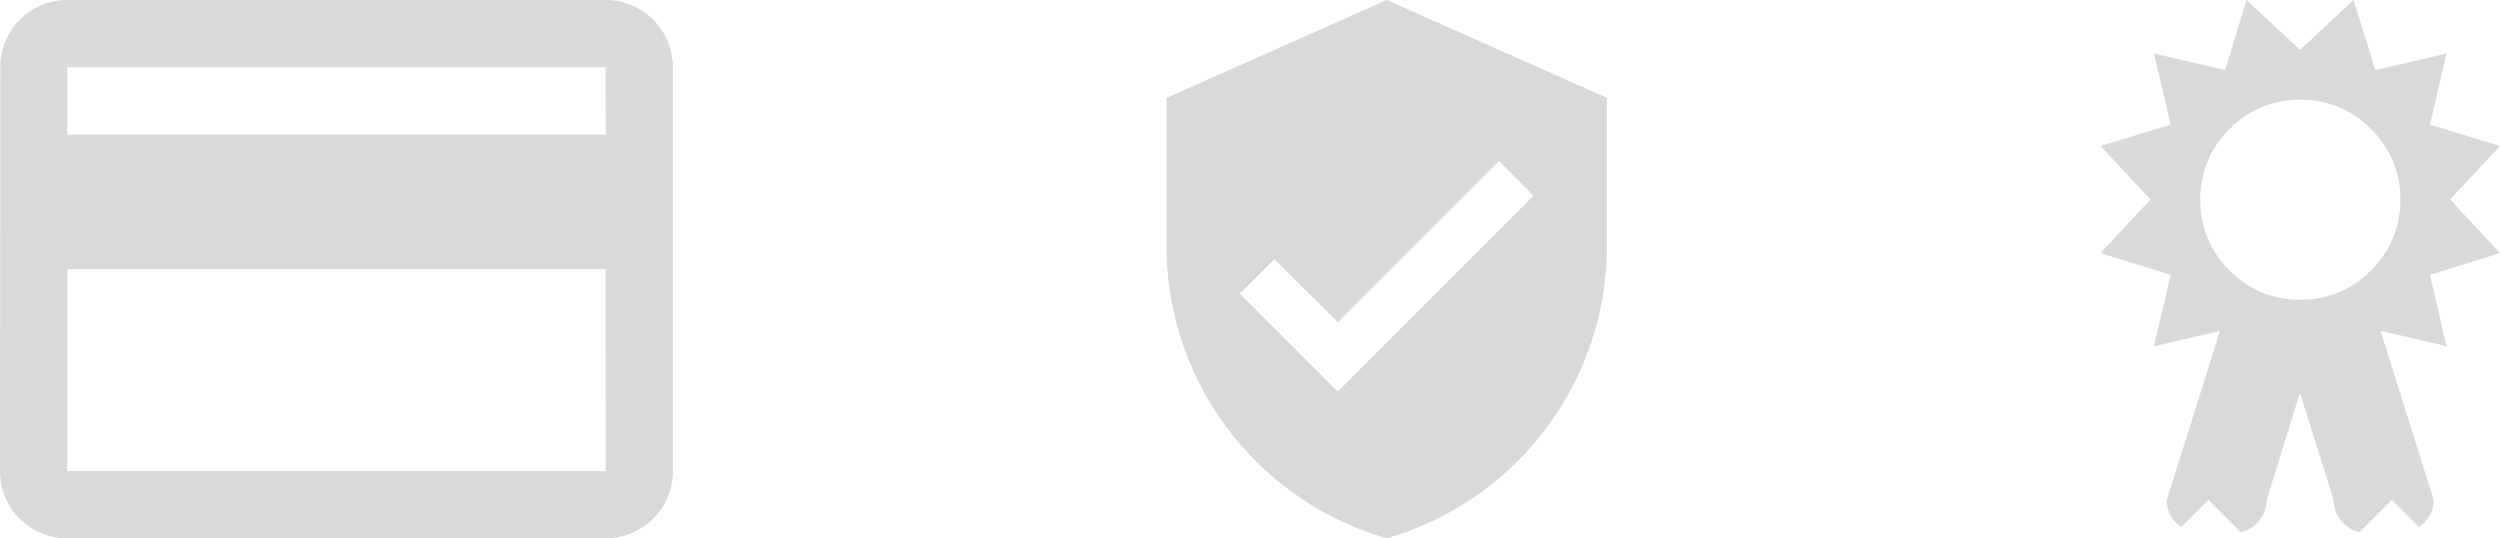 <svg xmlns="http://www.w3.org/2000/svg" width="65.95" height="14.203" viewBox="0 0 65.95 14.203">
  <g id="Group_105" data-name="Group 105" transform="translate(-205.809 -1812)">
    <path id="Icon_material-payment" data-name="Icon material-payment" d="M18.978,6H4.775A1.762,1.762,0,0,0,3.009,7.775L3,18.427A1.769,1.769,0,0,0,4.775,20.2h14.2a1.769,1.769,0,0,0,1.775-1.775V7.775A1.769,1.769,0,0,0,18.978,6Zm0,12.427H4.775V13.1h14.2Zm0-8.877H4.775V7.775h14.2Z" transform="translate(202.809 1806)" fill="#d9d9d9"/>
    <path id="Icon_material-verified-user" data-name="Icon material-verified-user" d="M10.31,1.5,4.5,4.082V7.956A8.034,8.034,0,0,0,10.31,15.7a8.034,8.034,0,0,0,5.81-7.747V4.082ZM9.019,11.829,6.437,9.247l.91-.91L9.019,10l4.254-4.254.91.917Z" transform="translate(232.081 1810.5)" fill="#d9d9d9"/>
    <path id="certificatealt" d="M9.223,5.263l1.316,1.412-1.85.576.439,1.877-1.741-.4,1.4,4.454A.817.817,0,0,1,8.4,13.9l-.713-.713-.85.85a.86.86,0,0,1-.494-.308.841.841,0,0,1-.192-.541l-.891-2.823-.877,2.823a.845.845,0,0,1-.192.541.855.855,0,0,1-.494.308l-.85-.85-.713.713a.817.817,0,0,1-.384-.713l1.4-4.454-1.741.4L1.85,7.25,0,6.674,1.316,5.263,0,3.851l1.85-.562L1.412,1.412l1.877.439L3.851,0,5.263,1.316,6.674,0,7.25,1.85l1.877-.439L8.689,3.289l1.85.562ZM5.27,2.631a2.541,2.541,0,0,0-1.864.774,2.541,2.541,0,0,0-.774,1.864,2.541,2.541,0,0,0,.774,1.864,2.541,2.541,0,0,0,1.864.774,2.541,2.541,0,0,0,1.864-.774,2.541,2.541,0,0,0,.774-1.864,2.541,2.541,0,0,0-.774-1.864A2.541,2.541,0,0,0,5.27,2.631Z" transform="translate(261.221 1812)" fill="#d9d9d9"/>
  </g>
</svg>
